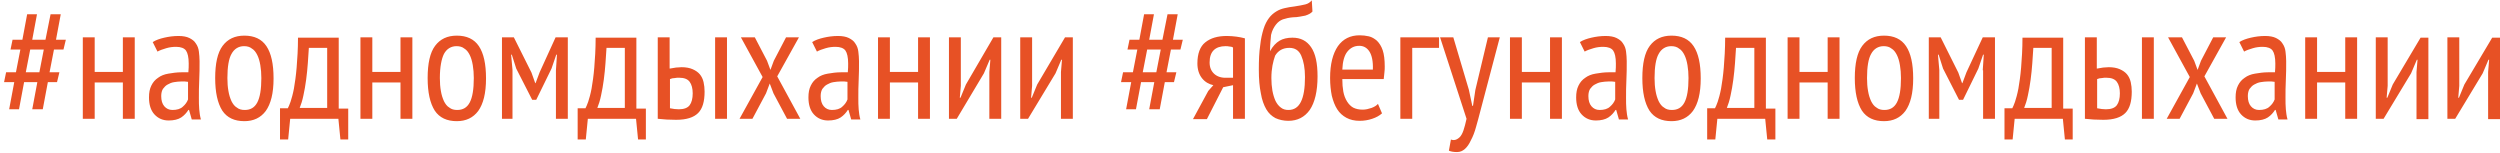 <svg xmlns="http://www.w3.org/2000/svg" width="736.6" height="45" viewBox="354 -10 736.6 45" fill="#e75125"><path d="M365 14.2h-3.9l-1.5 8h-2.9l1.5-8h-3l.6-2.9h2.9l1.3-6.7h-2.9l.6-2.9h2.9l1.4-7.5h2.9l-1.4 7.5h3.9l1.5-7.5h3l-1.4 7.5h2.9l-.7 2.9h-2.8l-1.3 6.7h2.9l-.7 2.9h-2.7l-1.5 8h-3.1l1.5-8zm-3.4-2.9h4l1.3-6.7h-4l-1.3 6.7zM390.2 14.3h-8.3V25h-3.5V1h3.5v10.2h8.3V1h3.5v24h-3.5V14.3zM399 2.4c.9-.6 2.1-1 3.4-1.3s2.7-.5 4.2-.5c1.3 0 2.4.2 3.2.6.8.4 1.5.9 1.9 1.6.5.7.8 1.5.9 2.4.1.9.2 1.8.2 2.8 0 1.9 0 3.8-.1 5.6-.1 1.8-.1 3.6-.1 5.2 0 1.2 0 2.3.1 3.4.1 1 .2 2 .5 3h-2.7l-.8-2.8h-.2c-.5.8-1.2 1.6-2.1 2.2s-2.2.9-3.7.9c-1.7 0-3.1-.6-4.2-1.8s-1.6-2.9-1.6-5c0-1.4.2-2.5.7-3.5s1.1-1.7 2-2.3c.8-.6 1.8-1 3-1.2 1.2-.2 2.5-.4 3.9-.4h2c.1-1 .1-1.9.1-2.6 0-1.8-.3-3.1-.8-3.8-.5-.7-1.5-1.1-2.9-1.1-.9 0-1.9.1-2.9.4-1 .3-1.9.6-2.6 1L399 2.4zm10.3 11.7c-.3 0-.6-.1-.9-.1h-.9c-.8 0-1.5.1-2.2.2s-1.4.4-1.9.7c-.6.3-1 .8-1.4 1.3-.3.5-.5 1.2-.5 2.1 0 1.3.3 2.3.9 3 .6.7 1.4 1.1 2.4 1.1 1.3 0 2.4-.3 3.1-1 .7-.6 1.2-1.3 1.5-2.1v-5.2zM417.4 13c0-4.3.7-7.5 2.2-9.5 1.5-2 3.6-3 6.4-3 2.9 0 5.1 1 6.5 3.1 1.4 2.1 2.1 5.2 2.1 9.5 0 4.4-.8 7.5-2.3 9.6-1.5 2-3.6 3-6.3 3-2.9 0-5.1-1-6.5-3.1-1.4-2.2-2.1-5.4-2.1-9.6zm3.6 0c0 1.4.1 2.7.3 3.8.2 1.2.5 2.1.9 3 .4.8.9 1.5 1.6 1.9.6.5 1.4.7 2.3.7 1.7 0 2.9-.7 3.7-2.2.8-1.5 1.2-3.9 1.2-7.2 0-1.4-.1-2.6-.3-3.8-.2-1.2-.5-2.2-.9-3-.4-.8-.9-1.5-1.6-1.9-.6-.5-1.4-.7-2.3-.7-1.6 0-2.9.8-3.7 2.3-.8 1.4-1.2 3.8-1.2 7.1zM456.7 31.1h-2.4l-.6-6.1h-14.2l-.6 6.1h-2.4v-9.2h2.3c.2-.4.5-1 .8-1.9.3-.9.7-2.3 1-3.9.3-1.7.6-3.8.8-6.2.2-2.5.4-5.4.4-8.8h12V22h2.8v9.1zm-6.3-9.2V4.1H445c-.1 1.4-.2 2.9-.3 4.5-.1 1.6-.3 3.3-.5 4.9-.2 1.6-.5 3.2-.8 4.6-.3 1.5-.7 2.7-1.1 3.7h8.1zM472 14.3h-8.3V25h-3.5V1h3.5v10.2h8.3V1h3.5v24H472V14.3zM480 13c0-4.3.7-7.5 2.2-9.5 1.5-2 3.6-3 6.4-3 2.9 0 5.1 1 6.5 3.1 1.4 2.1 2.1 5.2 2.1 9.5 0 4.4-.8 7.5-2.3 9.6-1.5 2-3.6 3-6.3 3-2.9 0-5.1-1-6.5-3.1-1.4-2.2-2.1-5.4-2.1-9.6zm3.6 0c0 1.4.1 2.7.3 3.8.2 1.2.5 2.1.9 3 .4.8.9 1.5 1.6 1.9.6.5 1.4.7 2.3.7 1.7 0 2.9-.7 3.7-2.2.8-1.5 1.2-3.9 1.2-7.2 0-1.4-.1-2.6-.3-3.8-.2-1.2-.5-2.2-.9-3-.4-.8-.9-1.5-1.6-1.9-.6-.5-1.4-.7-2.3-.7-1.6 0-2.9.8-3.7 2.3-.7 1.4-1.2 3.8-1.2 7.1zM517.8 10.7l.3-4.6h-.2l-1.4 4.1-4.5 9.2h-1.2l-4.7-9.2-1.3-4.1h-.2l.4 4.5V25h-3.1V1h3.5l5.2 10.4 1.1 3.1h.1l1.2-3.2L517.7 1h3.6v24h-3.5V10.7zM544.4 31.1H542l-.6-6.1h-14.2l-.6 6.1h-2.4v-9.2h2.3c.2-.4.5-1 .8-1.9.3-.9.7-2.3 1-3.9.3-1.7.6-3.8.8-6.2.2-2.5.4-5.4.4-8.8h12V22h2.8v9.1zm-6.3-9.2V4.1h-5.4c-.1 1.4-.2 2.9-.3 4.5-.1 1.6-.3 3.3-.5 4.9-.2 1.6-.5 3.2-.8 4.6-.3 1.5-.7 2.7-1.1 3.7h8.1zM551.4 10.2l1.8-.3c.6 0 1.1-.1 1.6-.1 1.3 0 2.4.2 3.3.6.9.4 1.6.9 2.1 1.5s.9 1.4 1.1 2.3c.2.9.3 1.8.3 2.8 0 2.9-.6 5-1.9 6.3s-3.4 2-6.5 2c-1.9 0-3.7-.1-5.4-.3V1h3.5v9.2zm0 11.7c1 .2 1.8.3 2.6.3 1.5 0 2.6-.4 3.2-1.2.6-.8.9-2 .9-3.5 0-1.4-.3-2.6-.9-3.4-.6-.8-1.6-1.2-3.1-1.2-.4 0-.9 0-1.3.1-.5 0-.9.1-1.4.3v8.6zM564.7 1h3.5v24h-3.5V1zM578.7 12.7L572.3 1h4.1l3.6 6.9 1 2.7 1-2.7 3.6-6.9h3.8L583 12.5l6.8 12.5h-3.9l-4-7.5-1.1-2.9-1.1 2.9-4 7.5h-3.8l6.8-12.3zM593.3 2.4c.9-.6 2.1-1 3.4-1.3s2.7-.5 4.2-.5c1.3 0 2.4.2 3.2.6.8.4 1.5.9 1.9 1.6.5.7.8 1.5.9 2.4.1.9.2 1.8.2 2.8 0 1.9 0 3.8-.1 5.6-.1 1.8-.1 3.6-.1 5.2 0 1.2 0 2.3.1 3.4.1 1 .2 2 .5 3h-2.7l-.8-2.8h-.2c-.5.8-1.2 1.6-2.1 2.2s-2.2.9-3.7.9c-1.7 0-3.1-.6-4.2-1.8s-1.6-2.9-1.6-5c0-1.4.2-2.5.7-3.5s1.1-1.7 2-2.3c.8-.6 1.8-1 3-1.2 1.2-.2 2.5-.4 3.9-.4h2c.1-1 .1-1.9.1-2.6 0-1.8-.3-3.1-.8-3.8-.5-.7-1.5-1.1-2.9-1.1-.9 0-1.9.1-2.9.4-1 .3-1.9.6-2.6 1l-1.4-2.8zm10.3 11.7c-.3 0-.6-.1-.9-.1h-.9c-.8 0-1.5.1-2.2.2s-1.4.4-1.9.7c-.6.3-1 .8-1.4 1.3-.3.5-.5 1.2-.5 2.1 0 1.3.3 2.3.9 3 .6.7 1.4 1.1 2.4 1.1 1.3 0 2.4-.3 3.1-1 .7-.6 1.2-1.3 1.5-2.1v-5.2zM624.5 14.3h-8.3V25h-3.5V1h3.5v10.2h8.3V1h3.5v24h-3.5V14.3zM645.5 11.2l.3-3.6h-.2l-1.7 4-8 13.4h-2.3V1h3.5v14.3l-.3 3.5h.2l1.6-3.9L646.7 1h2.3v24h-3.5V11.2zM666.6 11.2l.3-3.6h-.2l-1.7 4-8.1 13.4h-2.3V1h3.5v14.3l-.3 3.5h.2l1.6-3.9L667.8 1h2.3v24h-3.5V11.2zM694.1 14.2h-3.9l-1.5 8h-2.9l1.5-8h-3l.6-2.9h2.9l1.3-6.7h-2.9l.6-2.9h2.9l1.4-7.5h2.9l-1.4 7.5h3.9l1.5-7.5h3l-1.4 7.5h2.9l-.7 2.9H699l-1.3 6.7h2.9l-.7 2.9h-2.7l-1.5 8h-3.1l1.5-8zm-3.4-2.9h4l1.3-6.7h-4l-1.3 6.7zM717.3 15.1l-2.9.6-4.8 9.4h-4.1l4.5-8.3 1.5-1.7c-1.3-.3-2.4-.9-3.3-2-.9-1.1-1.4-2.6-1.4-4.4 0-2.9.8-5 2.3-6.2 1.6-1.3 3.7-1.9 6.4-1.9 1 0 1.9.1 2.8.2s1.7.3 2.5.5V25h-3.5v-9.9zm0-2.2V4c-.3-.2-.7-.3-1.1-.3-.4-.1-.8-.1-1.1-.1-1.5 0-2.7.4-3.5 1.2-.8.8-1.2 2-1.2 3.6 0 1.5.5 2.6 1.4 3.4.9.8 2.2 1.2 3.7 1.1h1.8zM728.2 5.1C729 3.6 730 2.6 731 2s2.3-.9 3.8-.9c2.4 0 4.2.9 5.5 2.8 1.3 1.9 1.9 4.7 1.9 8.6 0 4.4-.8 7.7-2.3 9.9-1.5 2.1-3.6 3.2-6.3 3.2-1.4 0-2.7-.3-3.8-.8-1.1-.6-2-1.4-2.7-2.6-.7-1.2-1.3-2.8-1.6-4.7-.4-1.9-.6-4.2-.6-7s.1-5.1.4-7.1c.2-2 .6-3.6 1-4.9.4-1.3 1-2.4 1.6-3.2.6-.8 1.3-1.4 2.1-1.9s1.6-.8 2.5-1 1.9-.4 2.9-.5c1.3-.2 2.4-.4 3.2-.6.8-.2 1.4-.6 1.9-1.2l.2 3.3c-.3.3-.5.5-.9.7-.3.2-.7.3-1.2.5-.4.1-1 .2-1.6.3-.6.1-1.3.2-2.1.2-1.1.1-2 .3-2.9.6-.8.3-1.5.8-2.1 1.6s-1.1 1.7-1.4 3c-.1 1.3-.3 2.9-.3 4.8zm.4 7.9c0 1.3.1 2.5.3 3.7.2 1.1.5 2.1.9 3 .4.8.9 1.5 1.6 2 .6.5 1.4.7 2.2.7 1.7 0 2.9-.8 3.7-2.4.8-1.6 1.2-4 1.2-7.3 0-2.6-.4-4.7-1.1-6.3-.7-1.6-1.9-2.3-3.5-2.3-1.9 0-3.3.8-4.2 2.3-.6 1.7-1.1 3.8-1.1 6.6zM761.2 23.4c-.8.7-1.7 1.2-2.9 1.6-1.2.4-2.4.6-3.7.6-1.5 0-2.8-.3-3.9-.9-1.1-.6-2-1.4-2.7-2.5-.7-1.1-1.2-2.4-1.6-4-.3-1.5-.5-3.3-.5-5.2 0-4.1.8-7.2 2.3-9.4 1.5-2.1 3.6-3.2 6.4-3.2.9 0 1.8.1 2.7.3.9.2 1.7.7 2.4 1.3.7.7 1.3 1.6 1.7 2.8.4 1.2.6 2.8.6 4.8 0 .5 0 1.1-.1 1.8s-.1 1.3-.2 1.9h-12.2c0 1.4.1 2.6.3 3.7.2 1.1.6 2.1 1.1 2.9.5.8 1.1 1.4 1.8 1.8.8.4 1.7.6 2.8.6.9 0 1.7-.2 2.6-.5.8-.3 1.5-.7 1.9-1.2l1.2 2.8zm-2.7-12.9c.1-2.4-.3-4.2-1-5.3-.7-1.1-1.7-1.7-3-1.7-1.5 0-2.6.6-3.5 1.7-.9 1.1-1.4 2.9-1.5 5.3h9zM778.1 4.1h-8V25h-3.5V1H778v3.1zM786.8 16.5l1 4.7h.2l.7-4.7L792.4 1h3.5l-5.7 21.6c-.4 1.7-.9 3.3-1.3 4.8s-.9 2.8-1.5 3.9c-.5 1.1-1.1 2-1.8 2.6-.7.6-1.4.9-2.3.9-.9 0-1.7-.1-2.4-.4l.6-3.3c.4.2.9.2 1.3.1s.9-.4 1.3-.8.8-1.1 1.1-2 .6-2 .9-3.4l-7.8-24h3.9l4.6 15.5zM810.7 14.3h-8.3V25h-3.5V1h3.5v10.2h8.3V1h3.5v24h-3.5V14.3zM819.5 2.4c.9-.6 2.1-1 3.4-1.3s2.7-.5 4.2-.5c1.3 0 2.4.2 3.2.6.8.4 1.5.9 1.9 1.6.5.7.8 1.5.9 2.4.1.9.2 1.8.2 2.8 0 1.9 0 3.8-.1 5.6-.1 1.8-.1 3.6-.1 5.2 0 1.2 0 2.3.1 3.4.1 1 .2 2 .5 3H831l-.8-2.8h-.2c-.5.8-1.2 1.6-2.1 2.2s-2.2.9-3.7.9c-1.7 0-3.1-.6-4.2-1.8s-1.6-2.9-1.6-5c0-1.4.2-2.5.7-3.5s1.1-1.7 2-2.3c.8-.6 1.8-1 3-1.2 1.2-.2 2.5-.4 3.9-.4h2c.1-1 .1-1.9.1-2.6 0-1.8-.3-3.1-.8-3.8-.5-.7-1.5-1.1-2.9-1.1-.9 0-1.9.1-2.9.4-1 .3-1.9.6-2.6 1l-1.4-2.8zm10.3 11.7c-.3 0-.6-.1-.9-.1h-.9c-.8 0-1.5.1-2.2.2s-1.4.4-1.9.7c-.6.3-1 .8-1.4 1.3-.3.5-.5 1.2-.5 2.1 0 1.3.3 2.3.9 3 .6.7 1.4 1.1 2.4 1.1 1.3 0 2.4-.3 3.1-1 .7-.6 1.2-1.3 1.5-2.1v-5.2zM837.9 13c0-4.3.7-7.5 2.2-9.5 1.5-2 3.6-3 6.4-3 2.9 0 5.1 1 6.5 3.1 1.4 2.1 2.1 5.2 2.1 9.5 0 4.4-.8 7.5-2.3 9.6-1.5 2-3.6 3-6.3 3-2.9 0-5.1-1-6.5-3.1-1.4-2.2-2.1-5.4-2.1-9.6zm3.6 0c0 1.4.1 2.7.3 3.8.2 1.2.5 2.1.9 3 .4.8.9 1.5 1.6 1.9.6.5 1.4.7 2.3.7 1.7 0 2.9-.7 3.7-2.2.8-1.5 1.2-3.9 1.2-7.2 0-1.4-.1-2.6-.3-3.8-.2-1.2-.5-2.2-.9-3-.4-.8-.9-1.5-1.6-1.9-.6-.5-1.4-.7-2.3-.7-1.6 0-2.9.8-3.7 2.3-.8 1.4-1.2 3.8-1.2 7.1zM877.1 31.1h-2.4l-.6-6.1H860l-.6 6.1H857v-9.2h2.3c.2-.4.5-1 .8-1.9.3-.9.7-2.3 1-3.9.3-1.7.6-3.8.8-6.2.2-2.5.4-5.4.4-8.8h12V22h2.8v9.1zm-6.2-9.2V4.1h-5.4c-.1 1.4-.2 2.9-.3 4.5-.1 1.6-.3 3.3-.5 4.9-.2 1.6-.5 3.2-.8 4.6-.3 1.5-.7 2.7-1.1 3.7h8.1zM892.5 14.3h-8.3V25h-3.5V1h3.5v10.2h8.3V1h3.5v24h-3.5V14.3zM900.5 13c0-4.3.7-7.5 2.2-9.5 1.5-2 3.6-3 6.4-3 2.9 0 5.1 1 6.5 3.1 1.4 2.1 2.1 5.2 2.1 9.5 0 4.4-.8 7.5-2.3 9.6-1.5 2-3.6 3-6.3 3-2.9 0-5.1-1-6.5-3.1-1.4-2.2-2.1-5.4-2.1-9.6zm3.6 0c0 1.4.1 2.7.3 3.8.2 1.2.5 2.1.9 3 .4.8.9 1.5 1.6 1.9.6.5 1.4.7 2.3.7 1.7 0 2.9-.7 3.7-2.2.8-1.5 1.2-3.9 1.2-7.2 0-1.4-.1-2.6-.3-3.8-.2-1.2-.5-2.2-.9-3-.4-.8-.9-1.5-1.6-1.9-.6-.5-1.4-.7-2.3-.7-1.6 0-2.9.8-3.7 2.3-.8 1.4-1.2 3.8-1.2 7.1zM938.2 10.7l.3-4.6h-.2l-1.4 4.1-4.5 9.2h-1.2l-4.7-9.2-1.3-4.1h-.2l.4 4.5V25h-3.1V1h3.5l5.2 10.4 1.1 3.1h.1l1.2-3.2L938.2 1h3.6v24h-3.5V10.7zM964.8 31.1h-2.4l-.6-6.1h-14.2l-.6 6.1h-2.4v-9.2h2.3c.2-.4.5-1 .8-1.9.3-.9.7-2.3 1-3.9.3-1.7.6-3.8.8-6.2.2-2.5.4-5.4.4-8.8h12V22h2.8v9.1zm-6.3-9.2V4.1h-5.4c-.1 1.4-.2 2.9-.3 4.5-.1 1.6-.3 3.3-.5 4.9-.2 1.6-.5 3.2-.8 4.6-.3 1.5-.7 2.7-1.1 3.7h8.1zM971.9 10.2l1.8-.3c.6 0 1.1-.1 1.6-.1 1.3 0 2.4.2 3.3.6.9.4 1.6.9 2.1 1.5s.9 1.4 1.1 2.3c.2.9.3 1.8.3 2.8 0 2.9-.6 5-1.9 6.3s-3.4 2-6.5 2c-1.9 0-3.7-.1-5.4-.3V1h3.5v9.2zm0 11.7c1 .2 1.8.3 2.6.3 1.5 0 2.6-.4 3.2-1.2.6-.8.9-2 .9-3.5 0-1.4-.3-2.6-.9-3.4-.6-.8-1.6-1.2-3.1-1.2-.4 0-.9 0-1.3.1-.5 0-.9.1-1.4.3v8.6zM985.1 1h3.5v24h-3.5V1zM999.2 12.7L992.8 1h4.1l3.6 6.9 1 2.7 1-2.7 3.6-6.9h3.8l-6.4 11.5 6.8 12.5h-3.9l-4-7.5-1.1-2.9-1.1 2.9-4 7.5h-3.8l6.8-12.3zM1013.8 2.4c.9-.6 2.1-1 3.4-1.3s2.7-.5 4.2-.5c1.3 0 2.4.2 3.2.6.8.4 1.5.9 1.9 1.6.5.7.8 1.5.9 2.4.1.9.2 1.8.2 2.8 0 1.9 0 3.8-.1 5.6-.1 1.8-.1 3.6-.1 5.2 0 1.2 0 2.3.1 3.4.1 1 .2 2 .5 3h-2.7l-.8-2.8h-.2c-.5.8-1.2 1.6-2.1 2.2s-2.2.9-3.7.9c-1.7 0-3.1-.6-4.2-1.8s-1.6-2.9-1.6-5c0-1.4.2-2.5.7-3.5s1.1-1.7 2-2.3c.8-.6 1.8-1 3-1.2 1.2-.2 2.5-.4 3.9-.4h2c.1-1 .1-1.9.1-2.6 0-1.8-.3-3.1-.8-3.8-.5-.7-1.5-1.1-2.9-1.1-.9 0-1.9.1-2.9.4-1 .3-1.9.6-2.6 1l-1.4-2.8zm10.3 11.7c-.3 0-.6-.1-.9-.1h-.9c-.8 0-1.5.1-2.2.2s-1.4.4-1.9.7c-.6.3-1 .8-1.4 1.3-.3.5-.5 1.2-.5 2.1 0 1.3.3 2.3.9 3 .6.7 1.4 1.1 2.4 1.1 1.3 0 2.4-.3 3.1-1 .7-.6 1.2-1.3 1.5-2.1v-5.2zM1045 14.3h-8.3V25h-3.5V1h3.5v10.2h8.3V1h3.5v24h-3.5V14.3zM1066 11.2l.3-3.6h-.2l-1.7 4-8.1 13.4h-2.3V1h3.5v14.3l-.3 3.5h.2l1.6-3.9 8.2-13.8h2.3v24h-3.5V11.2zM1087.1 11.2l.3-3.6h-.2l-1.7 4-8.1 13.4h-2.3V1h3.5v14.3l-.3 3.5h.2l1.6-3.9 8.2-13.8h2.3v24h-3.5V11.2z"/></svg>
